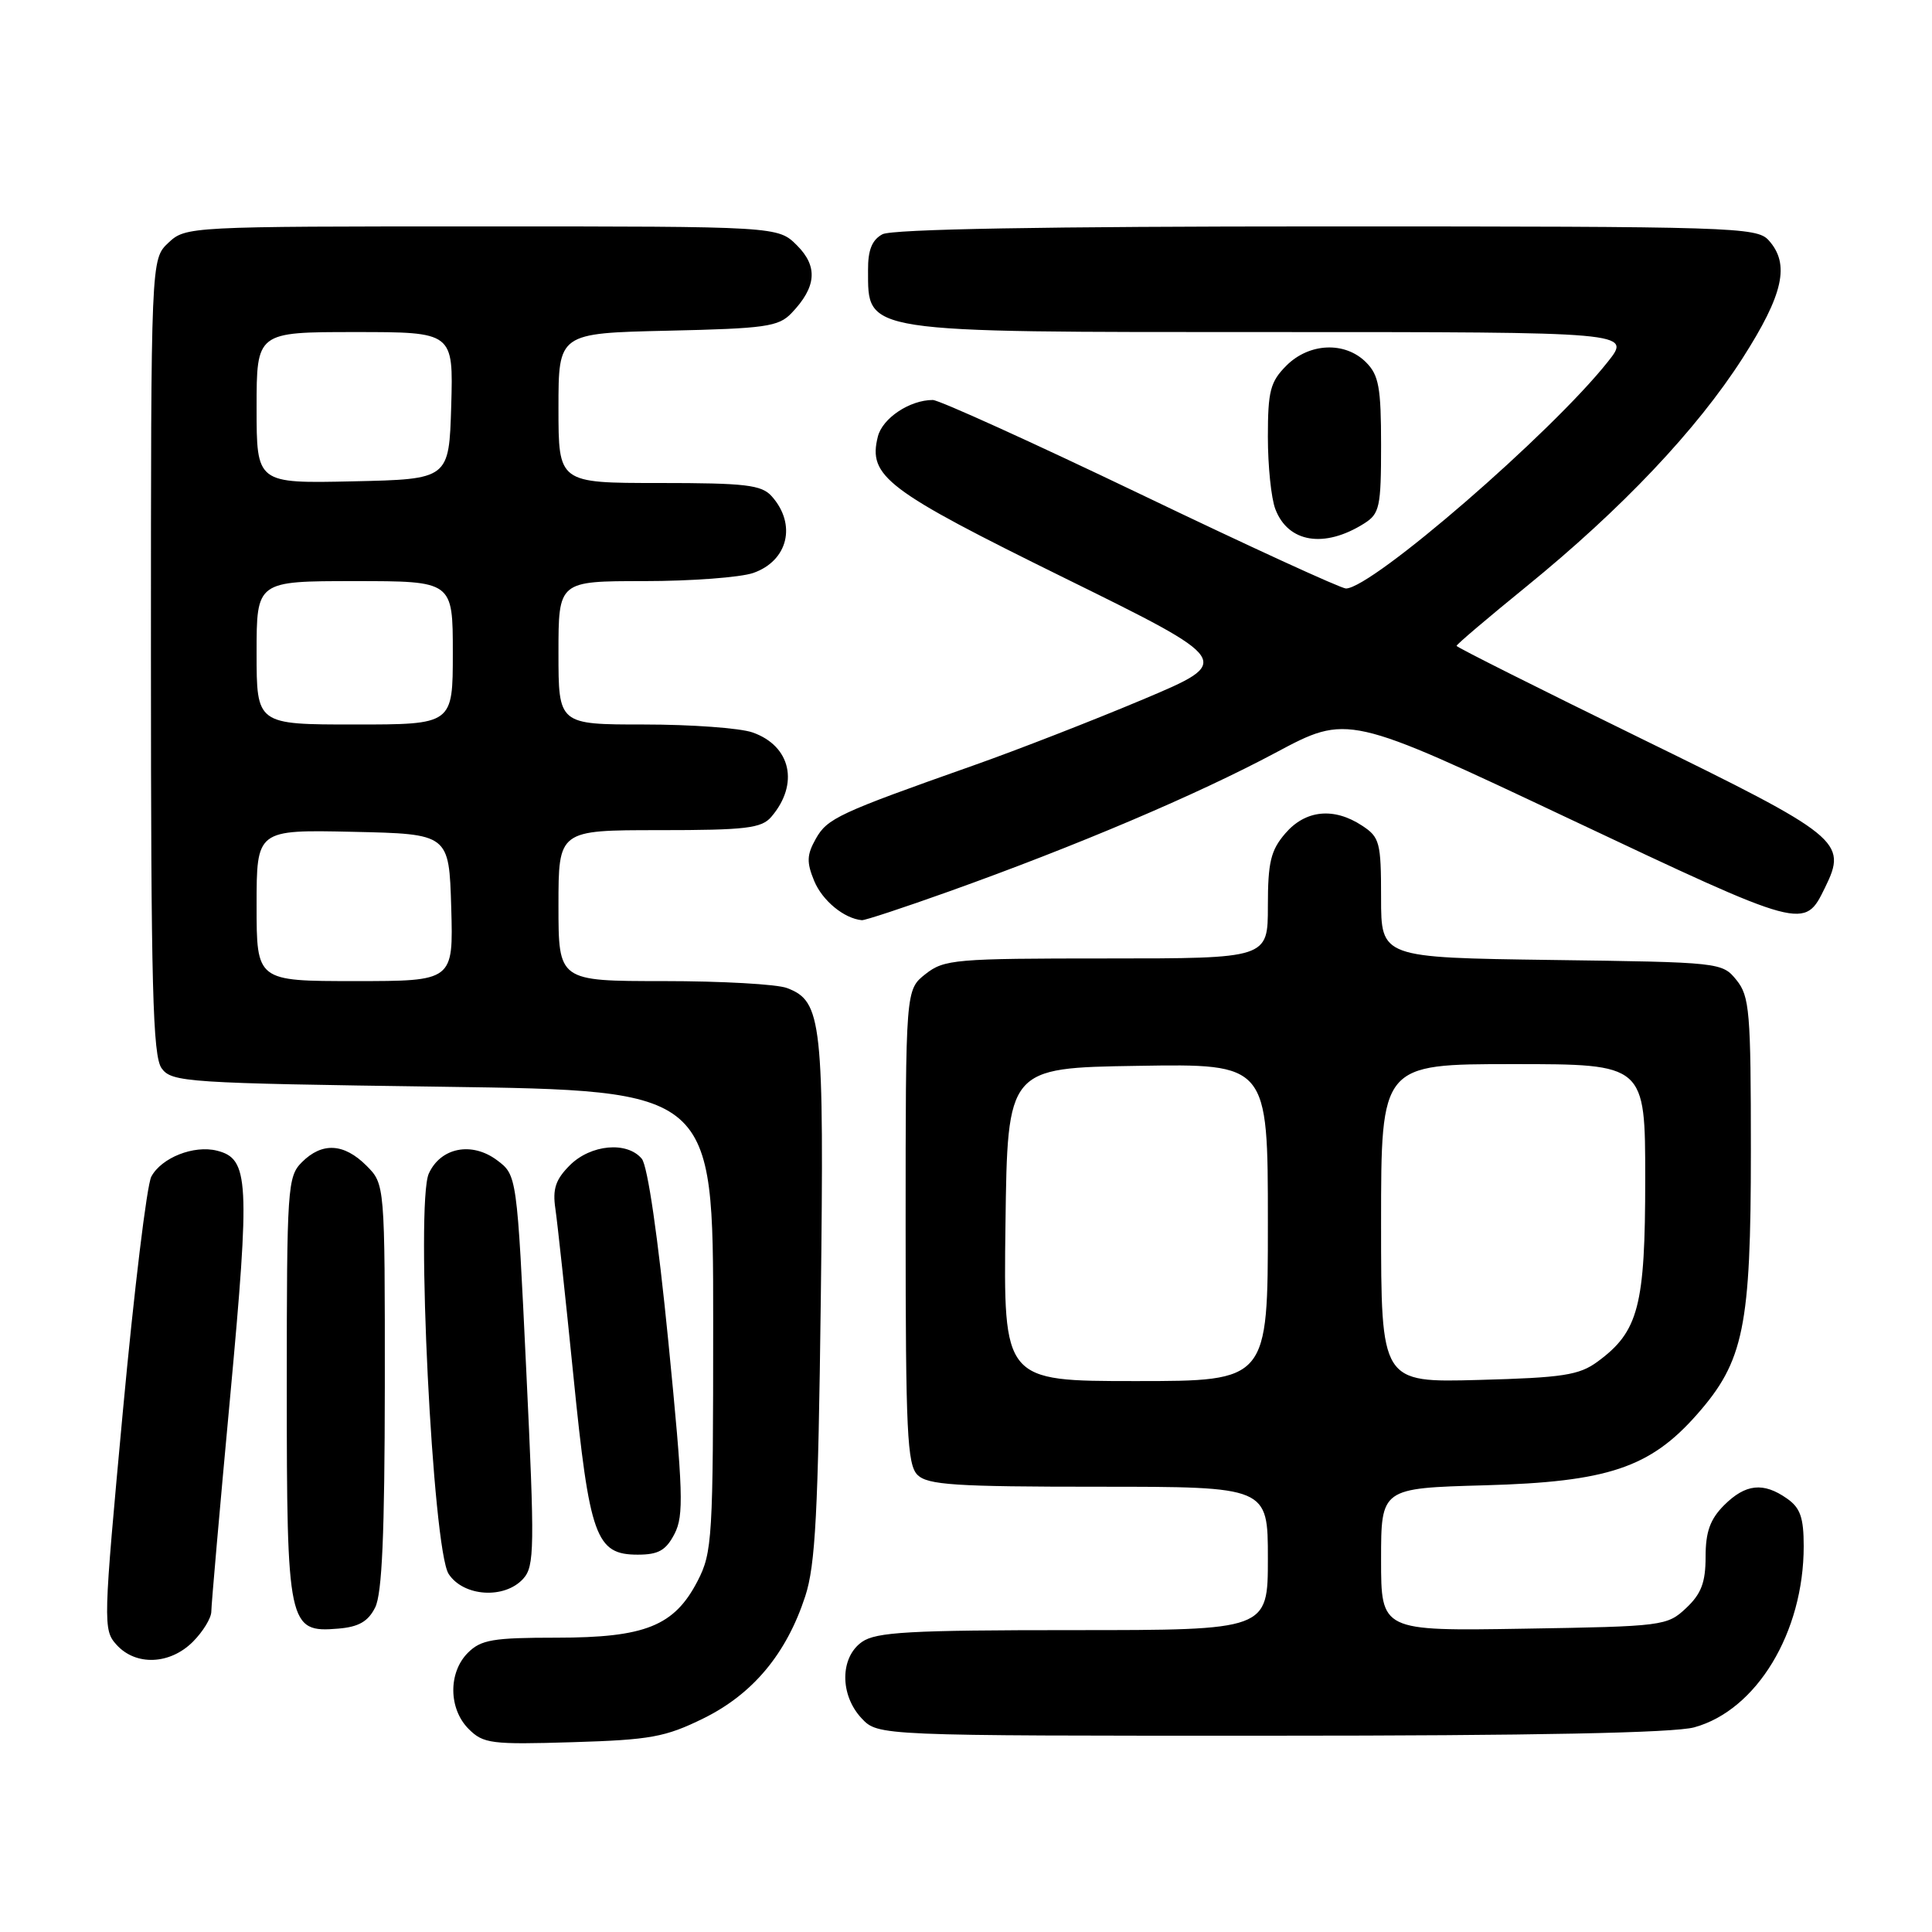 <?xml version="1.0" encoding="UTF-8" standalone="no"?>
<!DOCTYPE svg PUBLIC "-//W3C//DTD SVG 1.1//EN" "http://www.w3.org/Graphics/SVG/1.1/DTD/svg11.dtd" >
<svg xmlns="http://www.w3.org/2000/svg" xmlns:xlink="http://www.w3.org/1999/xlink" version="1.1" viewBox="0 0 256 256">
 <g >
 <path fill="currentColor"
d=" M 93.20 227.70 C 99.75 224.48 104.21 219.14 106.70 211.51 C 108.05 207.39 108.41 200.40 108.76 172.17 C 109.21 135.26 108.93 132.68 104.28 130.92 C 102.95 130.41 95.60 130.00 87.93 130.00 C 74.00 130.00 74.00 130.00 74.00 120.00 C 74.00 110.00 74.00 110.00 87.35 110.00 C 98.82 110.00 100.90 109.75 102.19 108.25 C 105.93 103.90 104.81 98.83 99.71 97.05 C 98.06 96.47 91.59 96.00 85.35 96.00 C 74.00 96.00 74.00 96.00 74.00 86.50 C 74.00 77.00 74.00 77.00 85.35 77.00 C 91.59 77.00 98.10 76.51 99.81 75.92 C 104.42 74.31 105.59 69.48 102.25 65.75 C 100.91 64.25 98.79 64.00 87.35 64.00 C 74.00 64.00 74.00 64.00 74.00 54.07 C 74.00 44.15 74.00 44.15 88.48 43.82 C 101.40 43.53 103.16 43.29 104.87 41.50 C 108.19 38.04 108.41 35.32 105.61 32.52 C 103.09 30.00 103.09 30.00 63.86 30.00 C 24.96 30.00 24.61 30.02 22.31 32.17 C 20.00 34.35 20.00 34.35 20.00 86.98 C 20.00 130.85 20.24 139.94 21.42 141.56 C 22.76 143.40 24.67 143.53 58.67 144.00 C 94.50 144.50 94.50 144.50 94.50 175.00 C 94.50 203.88 94.39 205.71 92.43 209.50 C 89.35 215.45 85.50 217.00 73.75 217.00 C 65.33 217.00 63.73 217.27 62.00 219.00 C 59.38 221.62 59.43 226.43 62.10 229.10 C 64.04 231.04 65.09 231.18 75.85 230.85 C 86.18 230.54 88.15 230.18 93.20 227.70 Z  M 224.50 228.88 C 232.78 226.60 239.00 216.29 239.00 204.88 C 239.00 201.09 238.55 199.79 236.78 198.56 C 233.65 196.36 231.29 196.62 228.45 199.45 C 226.60 201.31 226.00 202.97 226.00 206.28 C 226.00 209.68 225.43 211.19 223.42 213.08 C 220.91 215.44 220.37 215.51 201.92 215.81 C 183.00 216.12 183.00 216.12 183.00 206.66 C 183.00 197.19 183.00 197.19 196.75 196.81 C 213.03 196.36 218.64 194.49 224.87 187.41 C 231.07 180.37 232.00 175.82 232.00 152.50 C 232.00 134.03 231.83 132.01 230.09 129.86 C 228.20 127.52 227.95 127.50 205.59 127.20 C 183.00 126.89 183.00 126.89 183.00 118.97 C 183.00 111.61 182.82 110.93 180.48 109.40 C 176.74 106.94 172.98 107.32 170.31 110.43 C 168.38 112.67 168.00 114.25 168.00 120.06 C 168.00 127.00 168.00 127.00 146.63 127.00 C 126.53 127.00 125.11 127.12 122.63 129.07 C 120.00 131.15 120.00 131.15 120.00 162.50 C 120.00 189.67 120.21 194.07 121.57 195.43 C 122.91 196.76 126.52 197.00 145.57 197.00 C 168.00 197.00 168.00 197.00 168.00 206.50 C 168.00 216.00 168.00 216.00 142.22 216.00 C 120.51 216.00 116.09 216.25 114.22 217.56 C 111.29 219.61 111.26 224.59 114.17 227.69 C 116.35 230.00 116.35 230.00 168.42 229.99 C 203.35 229.99 221.82 229.62 224.50 228.88 Z  M 25.55 217.55 C 26.90 216.20 28.00 214.39 28.00 213.54 C 28.00 212.69 29.12 199.87 30.50 185.05 C 33.15 156.35 33.00 153.54 28.75 152.47 C 25.69 151.70 21.39 153.40 20.05 155.91 C 19.46 157.01 17.77 170.96 16.29 186.91 C 13.67 215.18 13.64 215.95 15.45 217.95 C 18.00 220.76 22.51 220.58 25.55 217.55 Z  M 49.71 213.00 C 50.63 211.18 50.97 203.22 50.99 183.70 C 51.00 156.91 51.00 156.91 48.55 154.45 C 45.57 151.48 42.68 151.32 40.00 154.00 C 38.10 155.90 38.00 157.33 38.00 183.78 C 38.00 215.47 38.19 216.36 44.82 215.80 C 47.52 215.58 48.78 214.86 49.71 213.00 Z  M 69.33 209.19 C 70.83 207.53 70.86 205.15 69.73 181.54 C 68.50 155.71 68.50 155.71 65.84 153.72 C 62.50 151.24 58.39 152.05 56.82 155.50 C 55.05 159.38 57.33 205.33 59.45 208.56 C 61.42 211.57 66.86 211.92 69.33 209.19 Z  M 89.38 203.24 C 90.63 200.81 90.53 197.74 88.56 177.78 C 87.19 163.92 85.82 154.49 85.04 153.54 C 83.09 151.20 78.27 151.64 75.50 154.41 C 73.62 156.29 73.20 157.55 73.59 160.16 C 73.86 162.00 74.94 171.97 75.98 182.32 C 78.12 203.68 78.95 206.00 84.50 206.00 C 87.25 206.00 88.24 205.44 89.38 203.24 Z  M 125.70 118.14 C 142.70 112.06 158.63 105.29 169.02 99.74 C 178.59 94.63 178.59 94.63 207.92 108.48 C 239.23 123.26 239.08 123.22 241.84 117.58 C 244.81 111.52 243.91 110.79 217.46 97.86 C 204.01 91.28 193.00 85.76 193.00 85.58 C 193.00 85.39 197.16 81.86 202.25 77.72 C 214.90 67.43 224.82 56.95 230.90 47.46 C 236.32 38.99 237.21 34.99 234.35 31.83 C 232.78 30.10 229.64 30.00 175.78 30.00 C 138.46 30.00 118.20 30.36 116.93 31.04 C 115.55 31.78 115.00 33.13 115.02 35.79 C 115.05 44.18 113.85 44.00 168.52 44.00 C 216.17 44.00 216.17 44.00 213.06 47.92 C 205.58 57.37 181.86 77.91 178.35 77.98 C 177.72 77.99 165.48 72.38 151.16 65.50 C 136.83 58.63 124.43 53.00 123.60 53.00 C 120.55 53.00 116.93 55.41 116.32 57.85 C 115.00 63.12 117.39 64.93 141.00 76.56 C 163.45 87.62 163.45 87.62 151.47 92.67 C 144.89 95.44 134.78 99.38 129.00 101.42 C 111.13 107.73 109.62 108.43 108.10 111.14 C 106.90 113.27 106.86 114.25 107.89 116.74 C 108.97 119.34 111.84 121.71 114.20 121.93 C 114.59 121.97 119.77 120.26 125.70 118.14 Z  M 180.75 69.37 C 182.81 68.07 183.00 67.20 183.00 58.98 C 183.00 51.33 182.70 49.70 181.00 48.00 C 178.22 45.22 173.48 45.42 170.45 48.45 C 168.32 50.59 168.00 51.81 168.00 57.89 C 168.00 61.73 168.44 66.04 168.99 67.46 C 170.68 71.91 175.48 72.69 180.75 69.37 Z  M 34.00 119.97 C 34.00 109.94 34.00 109.94 46.75 110.22 C 59.50 110.50 59.50 110.50 59.79 120.25 C 60.07 130.00 60.07 130.00 47.04 130.00 C 34.00 130.00 34.00 130.00 34.00 119.97 Z  M 34.00 86.50 C 34.00 77.00 34.00 77.00 47.00 77.00 C 60.00 77.00 60.00 77.00 60.00 86.50 C 60.00 96.00 60.00 96.00 47.00 96.00 C 34.00 96.00 34.00 96.00 34.00 86.50 Z  M 34.00 54.03 C 34.00 44.00 34.00 44.00 47.04 44.00 C 60.07 44.00 60.07 44.00 59.79 53.75 C 59.50 63.50 59.50 63.50 46.75 63.78 C 34.00 64.06 34.00 64.06 34.00 54.03 Z  M 133.23 162.25 C 133.50 141.50 133.50 141.50 150.75 141.23 C 168.00 140.95 168.00 140.95 168.00 161.98 C 168.00 183.00 168.00 183.00 150.48 183.00 C 132.96 183.00 132.96 183.00 133.23 162.25 Z  M 183.00 162.10 C 183.00 141.00 183.00 141.00 200.50 141.00 C 218.00 141.00 218.00 141.00 218.00 156.25 C 218.00 173.07 217.12 176.44 211.68 180.43 C 209.24 182.22 207.09 182.55 195.93 182.85 C 183.00 183.20 183.00 183.20 183.00 162.10 Z "/>
</g>
</svg>